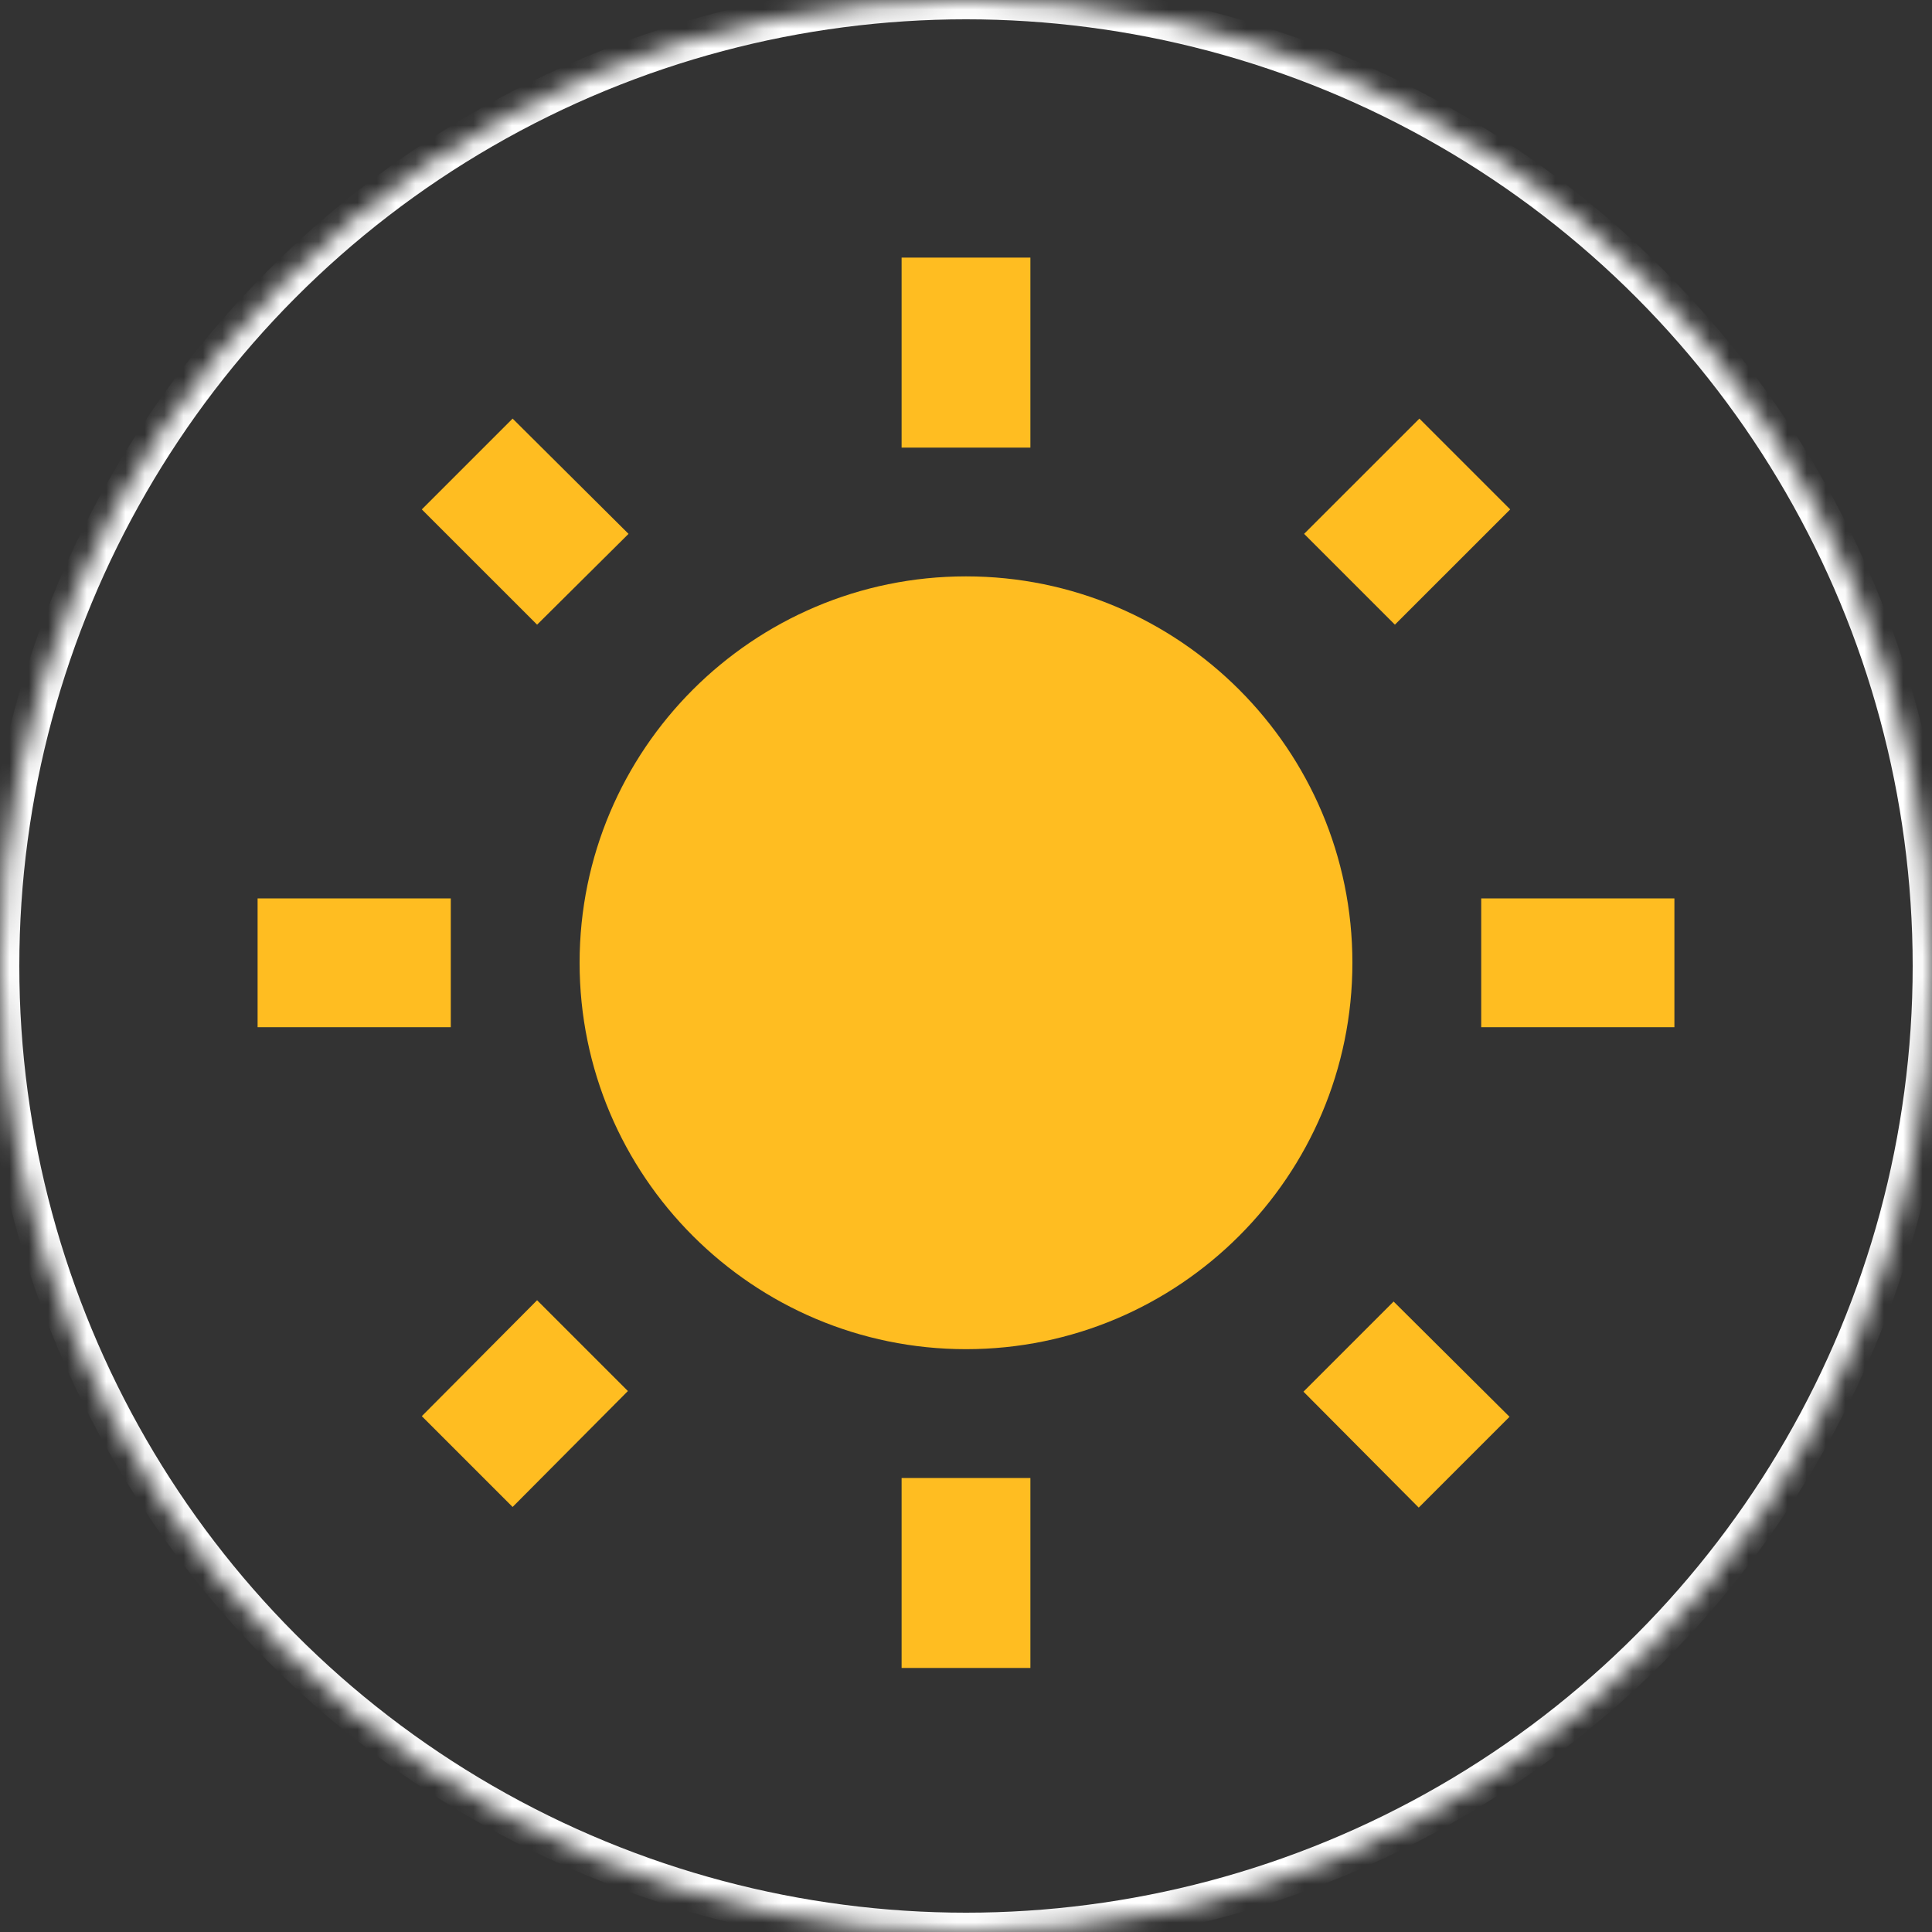 <?xml version="1.0" encoding="UTF-8"?>
<svg width="100px" height="100px" viewBox="0 0 100 100" version="1.1" xmlns="http://www.w3.org/2000/svg" xmlns:xlink="http://www.w3.org/1999/xlink">
    <rect x="0" y="0" width="100" height="100" fill="#333333" stroke="none"/>
    <!-- Generator: Sketch 40 (33762) - http://www.bohemiancoding.com/sketch -->
    <title>Artboard</title>
    <desc>Created with Sketch.</desc>
    <defs>
        <circle id="path-1" cx="50" cy="50" r="50"></circle>
        <mask id="mask-2" maskContentUnits="userSpaceOnUse" maskUnits="objectBoundingBox" x="0" y="0" width="100" height="100" fill="white">
            <use xlink:href="#path-1"></use>
        </mask>
    </defs>
    <g id="Page-1" stroke="none" stroke-width="1" fill="none" fill-rule="evenodd">
        <g id="Artboard">
            <g id="Group-2">
                <use id="Oval" stroke="#FFFFFF" mask="url(#mask-2)" stroke-width="2" xlink:href="#path-1"></use>
                <g id="day" transform="translate(10, 10)">
                    <g id="Page-1">
                        <g id="ic_wb_sunny_black_24px">
                            <g id="Group">
                                <polygon id="Shape" points="0 0 80 0 80 80 0 80"></polygon>
                                <path d="M22.533,17.633 L16.533,11.667 L11.833,16.367 L17.8,22.333 L22.533,17.633 L22.533,17.633 L22.533,17.633 Z M13.333,36.5 L3.333,36.5 L3.333,43.167 L13.333,43.167 L13.333,36.5 L13.333,36.5 L13.333,36.5 Z M43.333,3.333 L36.667,3.333 L36.667,13.167 L43.333,13.167 L43.333,3.333 L43.333,3.333 L43.333,3.333 Z M68.167,16.367 L63.467,11.667 L57.5,17.633 L62.2,22.333 L68.167,16.367 L68.167,16.367 L68.167,16.367 Z M57.467,62.033 L63.433,68.033 L68.133,63.333 L62.133,57.367 L57.467,62.033 L57.467,62.033 L57.467,62.033 Z M66.667,36.5 L66.667,43.167 L76.667,43.167 L76.667,36.5 L66.667,36.5 L66.667,36.5 L66.667,36.5 Z M40,19.833 C28.967,19.833 20,28.8 20,39.833 C20,50.867 28.967,59.833 40,59.833 C51.033,59.833 60,50.867 60,39.833 C60,28.8 51.033,19.833 40,19.833 L40,19.833 L40,19.833 Z M36.667,76.333 L43.333,76.333 L43.333,66.5 L36.667,66.5 L36.667,76.333 L36.667,76.333 L36.667,76.333 Z M11.833,63.3 L16.533,68 L22.5,62 L17.8,57.3 L11.833,63.3 L11.833,63.3 L11.833,63.3 Z" id="Shape" fill="#FFBD21"></path>
                            </g>
                        </g>
                    </g>
                </g>
            </g>
        </g>
    </g>
</svg>